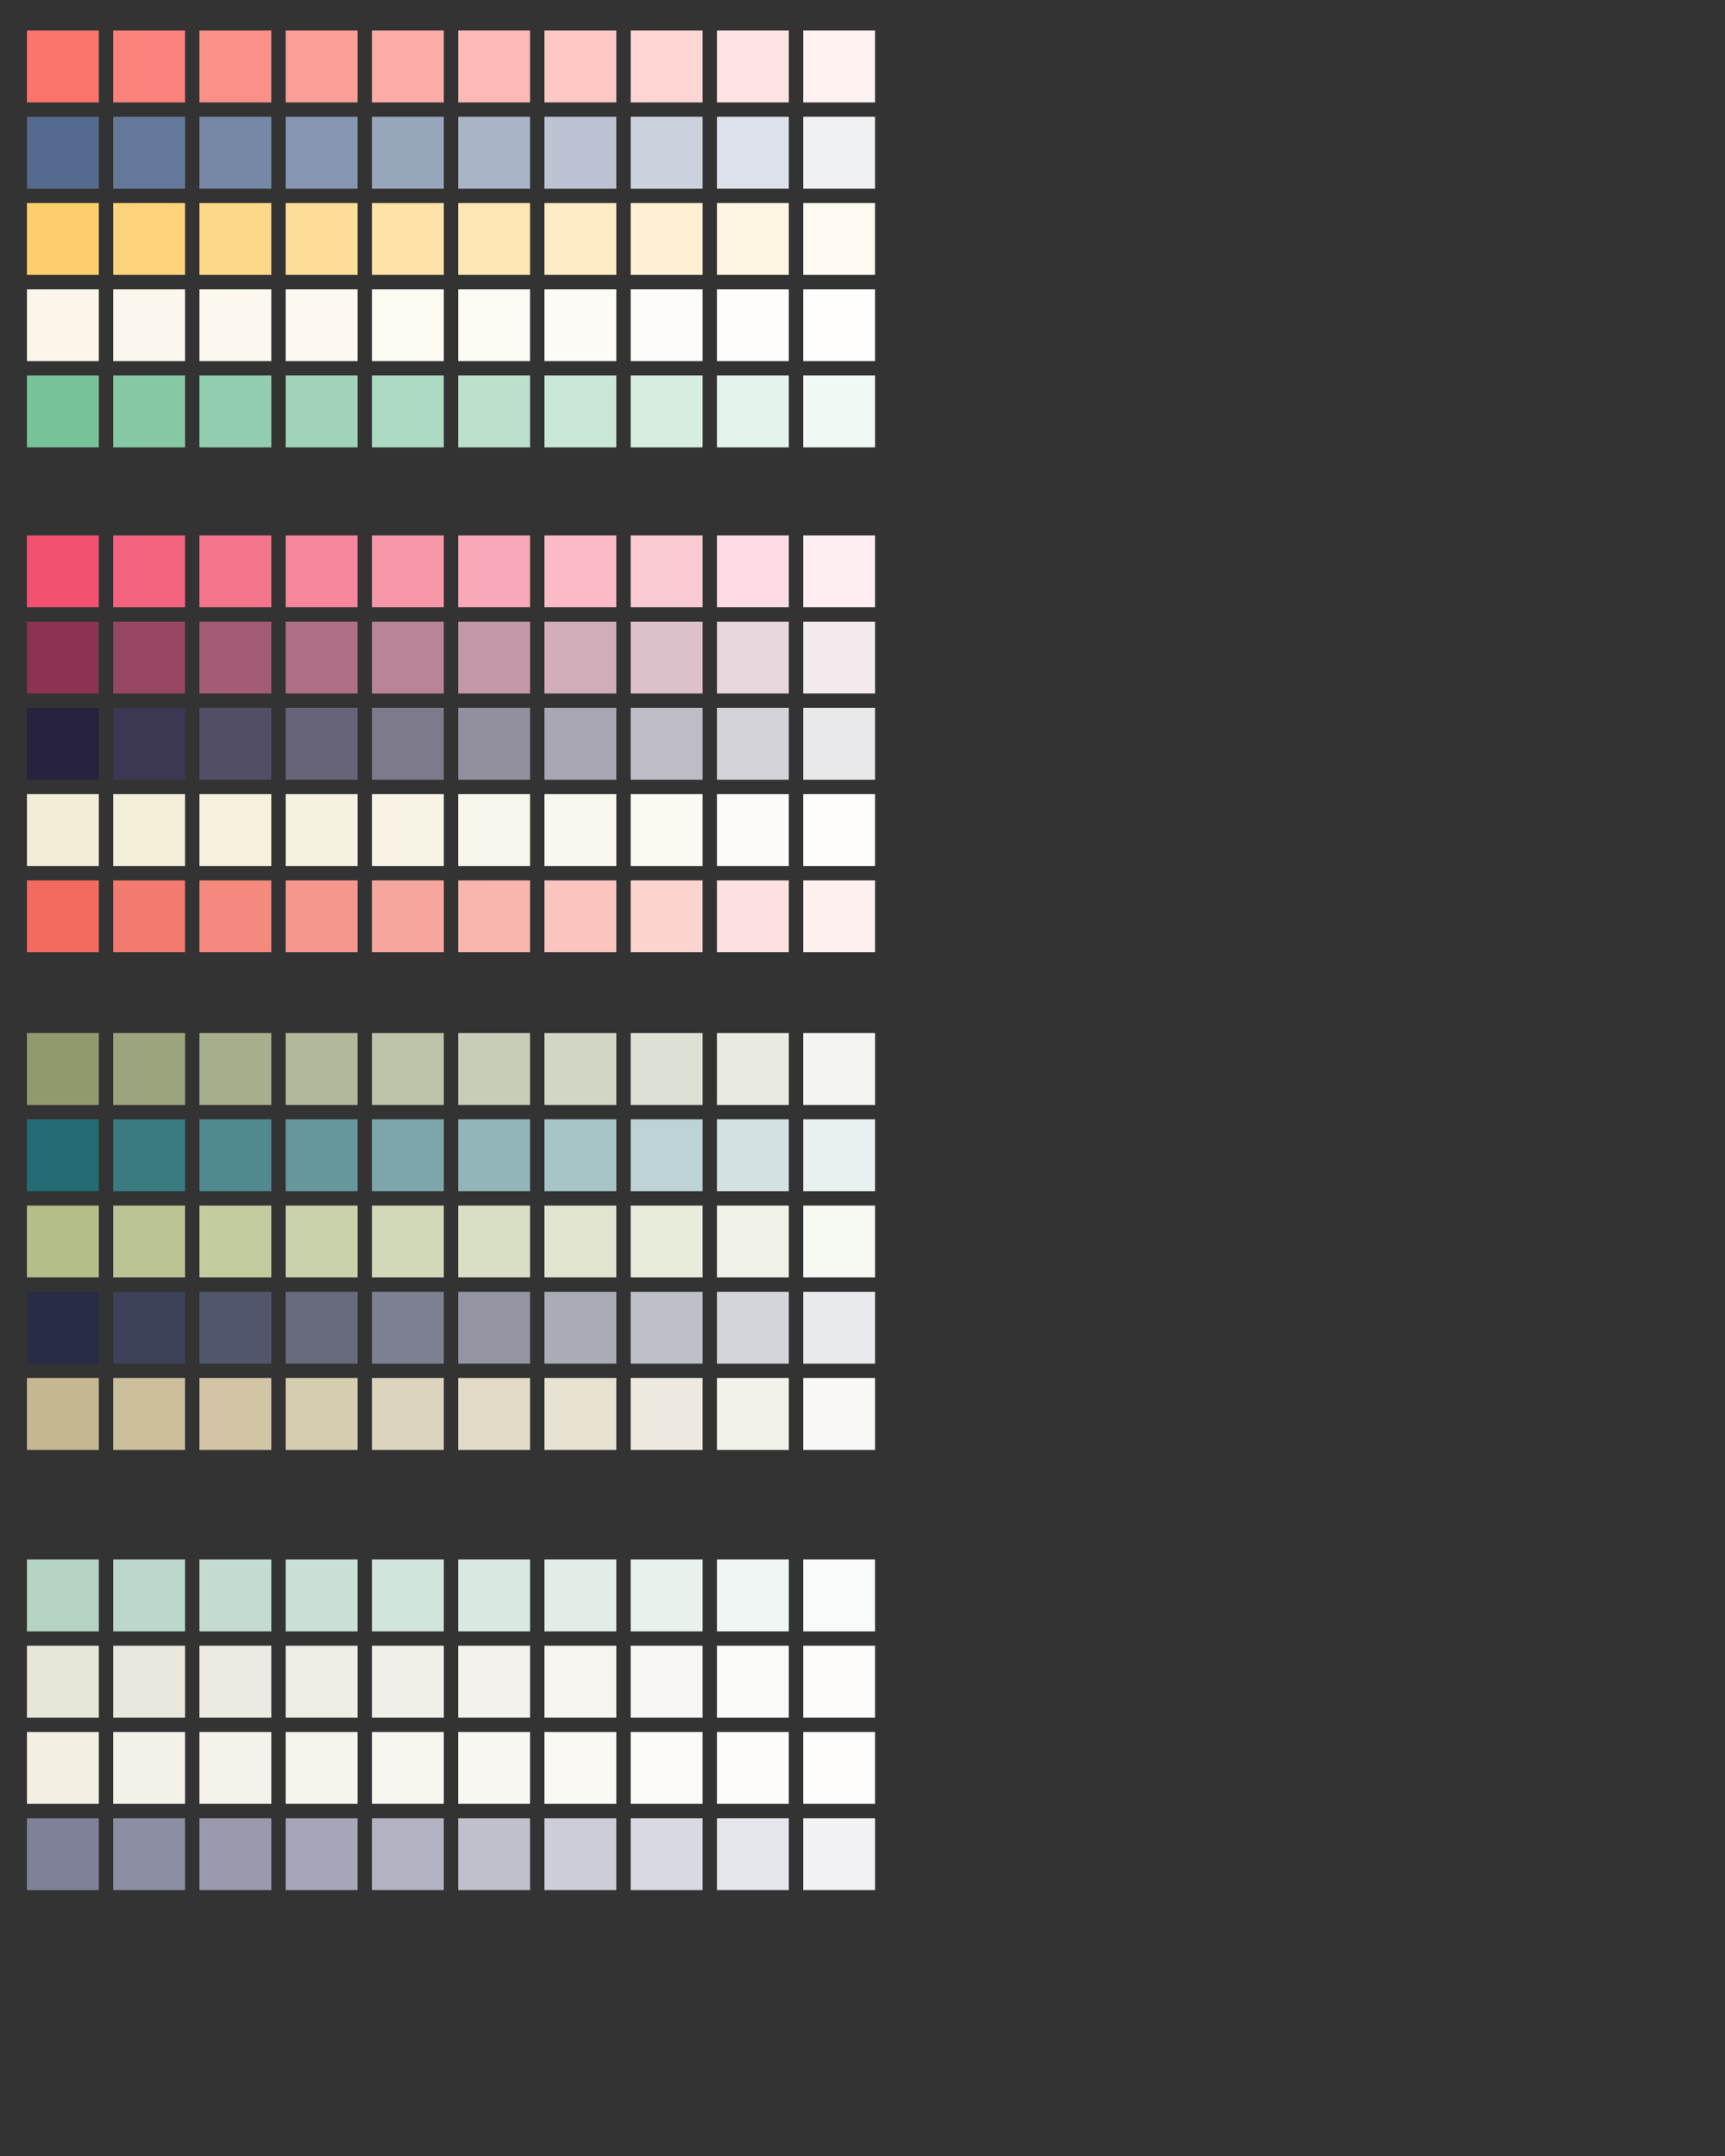 <?xml version="1.0" encoding="utf-8"?>
<!-- Generator: Adobe Illustrator 17.1.0, SVG Export Plug-In . SVG Version: 6.00 Build 0)  -->
<!DOCTYPE svg PUBLIC "-//W3C//DTD SVG 1.1//EN" "http://www.w3.org/Graphics/SVG/1.1/DTD/svg11.dtd">
<svg version="1.1" id="Layer_1" xmlns="http://www.w3.org/2000/svg" xmlns:xlink="http://www.w3.org/1999/xlink" x="0px" y="0px"
	 viewBox="0 0 960 1200" enable-background="new 0 0 960 1200" xml:space="preserve">
<rect x="0" y="0" width="960" height="1200" fill="#333333" stroke="none"/>
<rect x="15" y="17" fill="#FA746B" width="40" height="40"/>
<rect x="15" y="65" fill="#546A8F" width="40" height="40"/>
<rect x="15" y="113" fill="#FECE6C" width="40" height="40"/>
<rect x="15" y="161" fill="#FCF6EA" width="40" height="40"/>
<rect x="15" y="209" fill="#77C299" width="40" height="40"/>
<rect x="63" y="17" fill="#FA827A" width="40" height="40"/>
<rect x="63" y="65" fill="#65799A" width="40" height="40"/>
<rect x="63" y="113" fill="#FED37B" width="40" height="40"/>
<rect x="63" y="161" fill="#FCF7EC" width="40" height="40"/>
<rect x="63" y="209" fill="#85C8A3" width="40" height="40"/>
<rect x="111" y="17" fill="#FB9089" width="40" height="40"/>
<rect x="111" y="65" fill="#7688A5" width="40" height="40"/>
<rect x="111" y="113" fill="#FED889" width="40" height="40"/>
<rect x="111" y="161" fill="#FDF8EE" width="40" height="40"/>
<rect x="111" y="209" fill="#92CEAD" width="40" height="40"/>
<rect x="159" y="17" fill="#FB9E97" width="40" height="40"/>
<rect x="159" y="65" fill="#8797B1" width="40" height="40"/>
<rect x="159" y="113" fill="#FEDD98" width="40" height="40"/>
<rect x="159" y="161" fill="#FDF9F0" width="40" height="40"/>
<rect x="159" y="209" fill="#A0D4B8" width="40" height="40"/>
<rect x="207" y="17" fill="#FCACA6" width="40" height="40"/>
<rect x="207" y="65" fill="#98A6BC" width="40" height="40"/>
<rect x="207" y="113" fill="#FEE2A7" width="40" height="40"/>
<rect x="207" y="161" fill="#FDFAF2" width="40" height="40"/>
<rect x="207" y="209" fill="#ADDAC2" width="40" height="40"/>
<rect x="255" y="17" fill="#FCB9B5" width="40" height="40"/>
<rect x="255" y="65" fill="#A9B4C7" width="40" height="40"/>
<rect x="255" y="113" fill="#FEE6B5" width="40" height="40"/>
<rect x="255" y="161" fill="#FDFAF4" width="40" height="40"/>
<rect x="255" y="209" fill="#BBE0CC" width="40" height="40"/>
<rect x="303" y="17" fill="#FDC7C4" width="40" height="40"/>
<rect x="303" y="65" fill="#BBC3D2" width="40" height="40"/>
<rect x="303" y="113" fill="#FFEBC4" width="40" height="40"/>
<rect x="303" y="161" fill="#FEFBF7" width="40" height="40"/>
<rect x="303" y="209" fill="#C9E7D6" width="40" height="40"/>
<rect x="351" y="17" fill="#FDD5D3" width="40" height="40"/>
<rect x="351" y="65" fill="#CCD2DD" width="40" height="40"/>
<rect x="351" y="113" fill="#FFF0D3" width="40" height="40"/>
<rect x="351" y="161" fill="#FEFCF9" width="40" height="40"/>
<rect x="351" y="209" fill="#D6EDE0" width="40" height="40"/>
<rect x="399" y="17" fill="#FEE3E1" width="40" height="40"/>
<rect x="399" y="65" fill="#DDE1E9" width="40" height="40"/>
<rect x="399" y="113" fill="#FFF5E2" width="40" height="40"/>
<rect x="399" y="161" fill="#FEFDFB" width="40" height="40"/>
<rect x="399" y="209" fill="#E4F3EB" width="40" height="40"/>
<rect x="447" y="17" fill="#FEF1F0" width="40" height="40"/>
<rect x="447" y="65" fill="#EEF0F4" width="40" height="40"/>
<rect x="447" y="113" fill="#FFFAF0" width="40" height="40"/>
<rect x="447" y="161" fill="#FFFEFD" width="40" height="40"/>
<rect x="447" y="209" fill="#F1F9F5" width="40" height="40"/>
<rect x="15" y="298" fill="#F25270" width="40" height="40"/>
<rect x="15" y="346" fill="#8C3253" width="40" height="40"/>
<rect x="15" y="394" fill="#262240" width="40" height="40"/>
<rect x="15" y="442" fill="#F2EDD5" width="40" height="40"/>
<rect x="15" y="490" fill="#F26B5E" width="40" height="40"/>
<rect x="63" y="298" fill="#F3637E" width="40" height="40"/>
<rect x="63" y="346" fill="#974664" width="40" height="40"/>
<rect x="63" y="394" fill="#3C3853" width="40" height="40"/>
<rect x="63" y="442" fill="#F3EFD9" width="40" height="40"/>
<rect x="63" y="490" fill="#F37A6E" width="40" height="40"/>
<rect x="111" y="298" fill="#F5758D" width="40" height="40"/>
<rect x="111" y="346" fill="#A35B75" width="40" height="40"/>
<rect x="111" y="394" fill="#514E66" width="40" height="40"/>
<rect x="111" y="442" fill="#F5F1DD" width="40" height="40"/>
<rect x="111" y="490" fill="#F5897E" width="40" height="40"/>
<rect x="159" y="298" fill="#F6869B" width="40" height="40"/>
<rect x="159" y="346" fill="#AE6F87" width="40" height="40"/>
<rect x="159" y="394" fill="#676479" width="40" height="40"/>
<rect x="159" y="442" fill="#F6F2E2" width="40" height="40"/>
<rect x="159" y="490" fill="#F6978E" width="40" height="40"/>
<rect x="207" y="298" fill="#F797A9" width="40" height="40"/>
<rect x="207" y="346" fill="#BA8498" width="40" height="40"/>
<rect x="207" y="394" fill="#7D7A8C" width="40" height="40"/>
<rect x="207" y="442" fill="#F7F4E6" width="40" height="40"/>
<rect x="207" y="490" fill="#F7A69E" width="40" height="40"/>
<rect x="255" y="298" fill="#F8A8B7" width="40" height="40"/>
<rect x="255" y="346" fill="#C598A9" width="40" height="40"/>
<rect x="255" y="394" fill="#92909F" width="40" height="40"/>
<rect x="255" y="442" fill="#F8F6EA" width="40" height="40"/>
<rect x="255" y="490" fill="#F8B5AE" width="40" height="40"/>
<rect x="303" y="298" fill="#FABAC6" width="40" height="40"/>
<rect x="303" y="346" fill="#D1ADBA" width="40" height="40"/>
<rect x="303" y="394" fill="#A8A7B3" width="40" height="40"/>
<rect x="303" y="442" fill="#FAF8EE" width="40" height="40"/>
<rect x="303" y="490" fill="#FAC4BF" width="40" height="40"/>
<rect x="351" y="298" fill="#FBCBD4" width="40" height="40"/>
<rect x="351" y="346" fill="#DCC1CB" width="40" height="40"/>
<rect x="351" y="394" fill="#BEBDC6" width="40" height="40"/>
<rect x="351" y="442" fill="#FBFAF2" width="40" height="40"/>
<rect x="351" y="490" fill="#FBD3CF" width="40" height="40"/>
<rect x="399" y="298" fill="#FCDCE2" width="40" height="40"/>
<rect x="399" y="346" fill="#E8D6DD" width="40" height="40"/>
<rect x="399" y="394" fill="#D4D3D9" width="40" height="40"/>
<rect x="399" y="442" fill="#FCFBF7" width="40" height="40"/>
<rect x="399" y="490" fill="#FCE1DF" width="40" height="40"/>
<rect x="447" y="298" fill="#FEEEF1" width="40" height="40"/>
<rect x="447" y="346" fill="#F3EAEE" width="40" height="40"/>
<rect x="447" y="394" fill="#E9E9EC" width="40" height="40"/>
<rect x="447" y="442" fill="#FEFDFB" width="40" height="40"/>
<rect x="447" y="490" fill="#FEF0EF" width="40" height="40"/>
<rect x="15" y="575" fill="#8F9B6F" width="40" height="40"/>
<rect x="15" y="623" fill="#246B73" width="40" height="40"/>
<rect x="15" y="671" fill="#B3BF88" width="40" height="40"/>
<rect x="15" y="719" fill="#272C47" width="40" height="40"/>
<rect x="15" y="767" fill="#C5B790" width="40" height="40"/>
<rect x="63" y="575" fill="#9AA57D" width="40" height="40"/>
<rect x="63" y="623" fill="#3A7A81" width="40" height="40"/>
<rect x="63" y="671" fill="#BBC594" width="40" height="40"/>
<rect x="63" y="719" fill="#3D4159" width="40" height="40"/>
<rect x="63" y="767" fill="#CBBE9B" width="40" height="40"/>
<rect x="111" y="575" fill="#A5AF8C" width="40" height="40"/>
<rect x="111" y="623" fill="#50898F" width="40" height="40"/>
<rect x="111" y="671" fill="#C2CCA0" width="40" height="40"/>
<rect x="111" y="719" fill="#52566C" width="40" height="40"/>
<rect x="111" y="767" fill="#D1C5A6" width="40" height="40"/>
<rect x="159" y="575" fill="#B1B99A" width="40" height="40"/>
<rect x="159" y="623" fill="#66979D" width="40" height="40"/>
<rect x="159" y="671" fill="#CAD2AC" width="40" height="40"/>
<rect x="159" y="719" fill="#686B7E" width="40" height="40"/>
<rect x="159" y="767" fill="#D6CDB1" width="40" height="40"/>
<rect x="207" y="575" fill="#BCC3A9" width="40" height="40"/>
<rect x="207" y="623" fill="#7CA6AB" width="40" height="40"/>
<rect x="207" y="671" fill="#D1D9B8" width="40" height="40"/>
<rect x="207" y="719" fill="#7D8091" width="40" height="40"/>
<rect x="207" y="767" fill="#DCD4BC" width="40" height="40"/>
<rect x="255" y="575" fill="#C7CDB7" width="40" height="40"/>
<rect x="255" y="623" fill="#91B5B9" width="40" height="40"/>
<rect x="255" y="671" fill="#D9DFC3" width="40" height="40"/>
<rect x="255" y="719" fill="#9395A3" width="40" height="40"/>
<rect x="255" y="767" fill="#E2DBC7" width="40" height="40"/>
<rect x="303" y="575" fill="#D2D7C5" width="40" height="40"/>
<rect x="303" y="623" fill="#A7C4C7" width="40" height="40"/>
<rect x="303" y="671" fill="#E1E5CF" width="40" height="40"/>
<rect x="303" y="719" fill="#A9ABB5" width="40" height="40"/>
<rect x="303" y="767" fill="#E8E2D3" width="40" height="40"/>
<rect x="351" y="575" fill="#DDE1D4" width="40" height="40"/>
<rect x="351" y="623" fill="#BDD3D5" width="40" height="40"/>
<rect x="351" y="671" fill="#E8ECDB" width="40" height="40"/>
<rect x="351" y="719" fill="#BEC0C8" width="40" height="40"/>
<rect x="351" y="767" fill="#EEE9DE" width="40" height="40"/>
<rect x="399" y="575" fill="#E9EBE2" width="40" height="40"/>
<rect x="399" y="623" fill="#D3E1E3" width="40" height="40"/>
<rect x="399" y="671" fill="#F0F2E7" width="40" height="40"/>
<rect x="399" y="719" fill="#D4D5DA" width="40" height="40"/>
<rect x="399" y="767" fill="#F3F1E9" width="40" height="40"/>
<rect x="447" y="575" fill="#F4F5F1" width="40" height="40"/>
<rect x="447" y="623" fill="#E9F0F1" width="40" height="40"/>
<rect x="447" y="671" fill="#F7F9F3" width="40" height="40"/>
<rect x="447" y="719" fill="#E9EAED" width="40" height="40"/>
<rect x="447" y="767" fill="#F9F8F4" width="40" height="40"/>
<rect x="15" y="868" fill="#B4D3C3" width="40" height="40"/>
<rect x="15" y="916" fill="#E8E6D9" width="40" height="40"/>
<rect x="15" y="964" fill="#F3EFE3" width="40" height="40"/>
<rect x="15" y="1012" fill="#7F819A" width="40" height="40"/>
<rect x="63" y="868" fill="#BBD7C9" width="40" height="40"/>
<rect x="63" y="916" fill="#EAE8DD" width="40" height="40"/>
<rect x="63" y="964" fill="#F4F1E6" width="40" height="40"/>
<rect x="63" y="1012" fill="#8C8EA4" width="40" height="40"/>
<rect x="111" y="868" fill="#C3DCCF" width="40" height="40"/>
<rect x="111" y="916" fill="#EDEBE1" width="40" height="40"/>
<rect x="111" y="964" fill="#F5F2E9" width="40" height="40"/>
<rect x="111" y="1012" fill="#999AAE" width="40" height="40"/>
<rect x="159" y="868" fill="#CAE0D5" width="40" height="40"/>
<rect x="159" y="916" fill="#EFEDE4" width="40" height="40"/>
<rect x="159" y="964" fill="#F7F4EB" width="40" height="40"/>
<rect x="159" y="1012" fill="#A5A7B8" width="40" height="40"/>
<rect x="207" y="868" fill="#D2E5DB" width="40" height="40"/>
<rect x="207" y="916" fill="#F1F0E8" width="40" height="40"/>
<rect x="207" y="964" fill="#F8F5EE" width="40" height="40"/>
<rect x="207" y="1012" fill="#B2B3C2" width="40" height="40"/>
<rect x="255" y="868" fill="#D9E9E1" width="40" height="40"/>
<rect x="255" y="916" fill="#F3F2EC" width="40" height="40"/>
<rect x="255" y="964" fill="#F9F7F1" width="40" height="40"/>
<rect x="255" y="1012" fill="#BFC0CC" width="40" height="40"/>
<rect x="303" y="868" fill="#E1EDE7" width="40" height="40"/>
<rect x="303" y="916" fill="#F6F5F0" width="40" height="40"/>
<rect x="303" y="964" fill="#FAF9F4" width="40" height="40"/>
<rect x="303" y="1012" fill="#CCCDD7" width="40" height="40"/>
<rect x="351" y="868" fill="#E8F2ED" width="40" height="40"/>
<rect x="351" y="916" fill="#F8F7F4" width="40" height="40"/>
<rect x="351" y="964" fill="#FBFAF7" width="40" height="40"/>
<rect x="351" y="1012" fill="#D9D9E1" width="40" height="40"/>
<rect x="399" y="868" fill="#F0F6F3" width="40" height="40"/>
<rect x="399" y="916" fill="#FAFAF7" width="40" height="40"/>
<rect x="399" y="964" fill="#FDFCF9" width="40" height="40"/>
<rect x="399" y="1012" fill="#E5E6EB" width="40" height="40"/>
<rect x="447" y="868" fill="#F7FBF9" width="40" height="40"/>
<rect x="447" y="916" fill="#FDFCFB" width="40" height="40"/>
<rect x="447" y="964" fill="#FEFDFC" width="40" height="40"/>
<rect x="447" y="1012" fill="#F2F2F5" width="40" height="40"/>
</svg>
